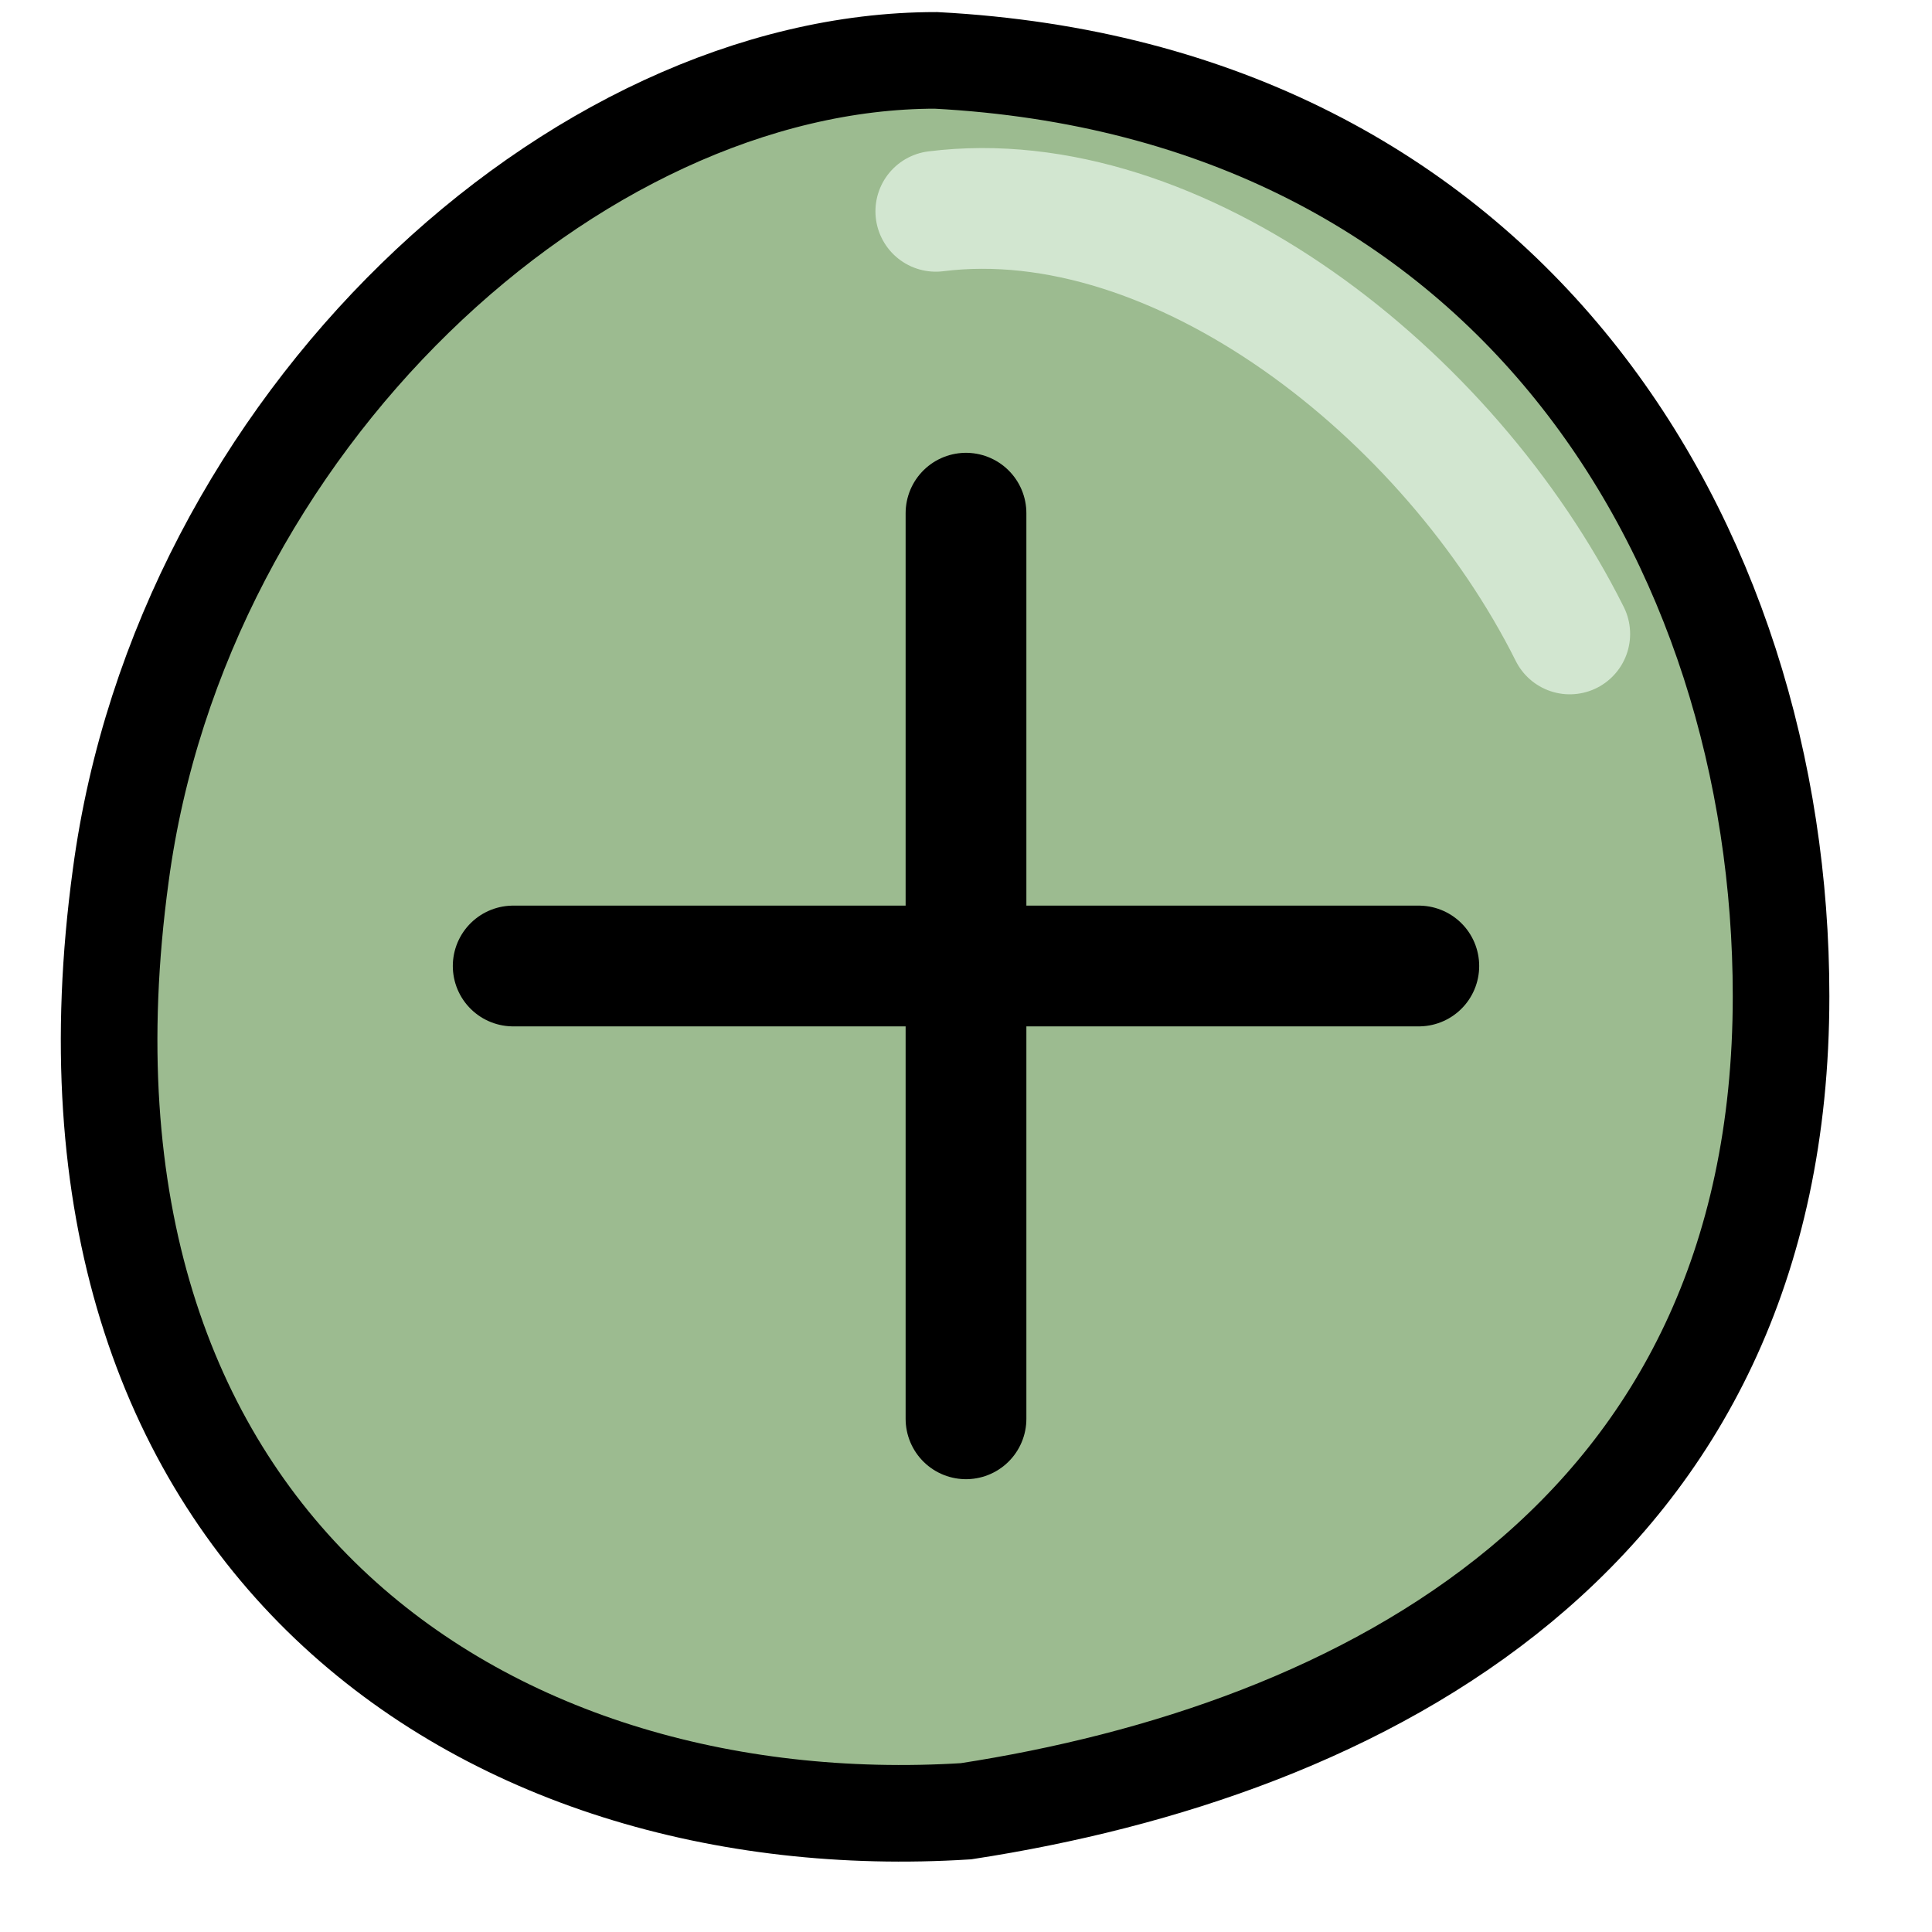 <svg xmlns="http://www.w3.org/2000/svg" width="16" height="16"><path d="M7.75.5c4.75.25 7 4 7 7.75 0 4.5-3.5 6.25-6.75 6.75-4 .25-7.75-2.25-7-7.75.5-3.75 3.75-6.75 6.75-6.75Z" fill="#9CBB90" stroke="#000" stroke-width=".8"/><path d="M8 11.75v-7.5M4.25 8h7.5" stroke="#000" stroke-linecap="round"/><path d="M7.75 1.75c2-.25 4.25 1.5 5.25 3.5" fill="none" stroke="#D8EBD7" stroke-linecap="round" stroke-opacity=".9"/></svg>